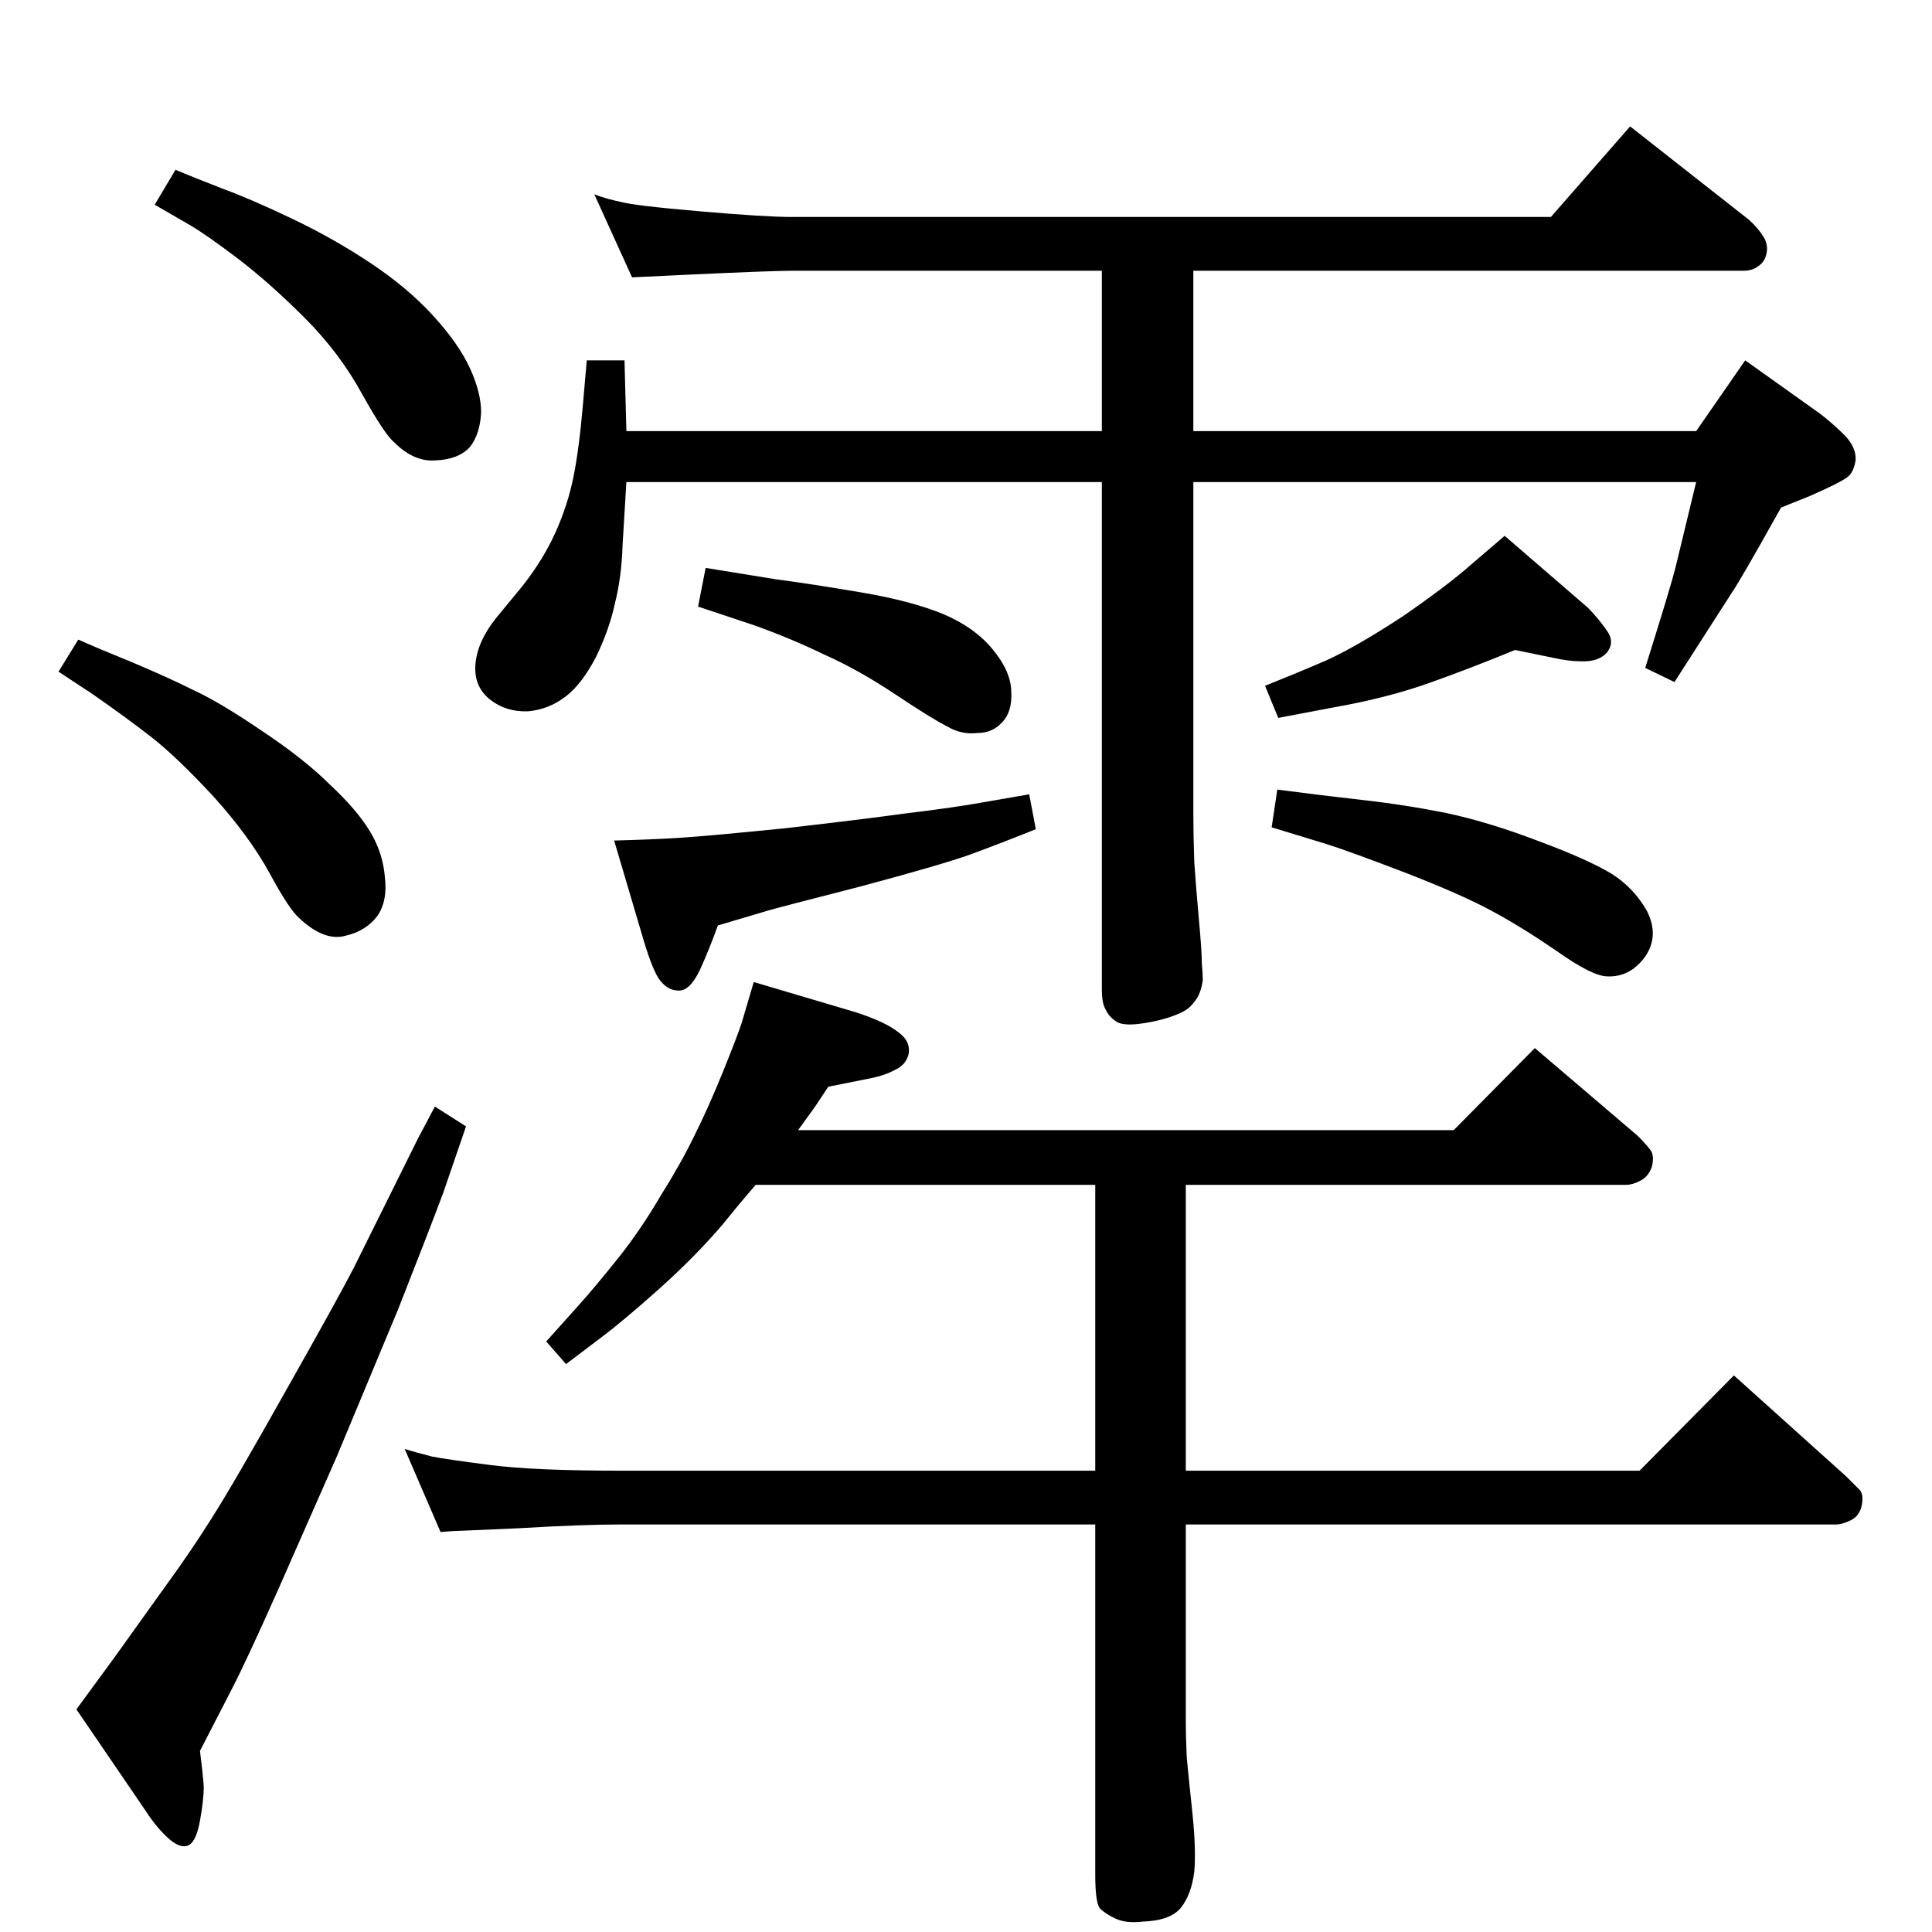 <?xml version="1.0" standalone="no"?>
<!DOCTYPE svg PUBLIC "-//W3C//DTD SVG 1.1//EN" "http://www.w3.org/Graphics/SVG/1.1/DTD/svg11.dtd" >
<svg xmlns="http://www.w3.org/2000/svg" xmlns:xlink="http://www.w3.org/1999/xlink" version="1.1" viewBox="0 0 2048 2048">
  <g transform="matrix(1 0 0 -1 0 2048)">
   <path fill="currentColor"
d="M846 850h695l86 87l109 -93q9 -9 13.5 -15t1.5 -18q-4 -11 -13 -15q-8 -4 -14 -4h-467v-303h481l100 101l119 -107l15 -15q4 -6 1 -18q-3 -10 -12 -14t-14 -4h-690v-125v-81q0 -20 1 -41q2 -21 6 -59t2 -62q-3 -24 -14 -38t-41 -15q-17 -2 -28 3t-17 11q-5 6 -5 36v371
h-502q-42 0 -109 -4q-67 -3 -70 -3l-13 -1l-38 88q13 -4 29 -8q15 -3 62 -9q46 -6 139 -6h502v303h-360l-17 -20l-18 -22q-29 -34 -67 -68t-62 -52l-37 -28l-21 24l35 39q17 19 41 49t45 66q22 35 36 64q15 30 30 67t20 52l13 44l108 -32q31 -10 45 -21q14 -10 11 -24
q-3 -11 -14 -16q-11 -6 -26 -9l-45 -9q-15 -23 -19 -28zM748 1446l74 -12q38 -5 91 -14t87 -23q33 -14 52 -37q20 -24 20 -46q1 -21 -10 -32q-10 -11 -26 -11q-17 -2 -32 7q-16 8 -55 34t-75 42q-35 17 -74 31l-60 20zM1606 1359q-46 -19 -91 -35t-102 -26l-58 -11l-14 34
q35 14 65 27q31 14 80 46q48 33 74 56l35 30l88 -76q11 -11 20 -24q9 -12 1 -23q-9 -11 -29 -10q-12 0 -30 4zM1354 1211q46 -6 90 -11q45 -5 90 -14q46 -10 98 -30q51 -19 76 -34q24 -15 38 -40q13 -26 -2 -48q-16 -22 -40 -21q-16 0 -54 27q-38 26 -68 42q-31 17 -90 40
q-60 23 -85 31l-59 18zM186 1868q19 -8 50 -20q30 -11 74 -32t83 -47t66 -55.5t39 -55.5t12 -47q-1 -23 -12 -37q-12 -13 -36 -14q-23 -2 -44 19q-10 8 -34 51q-24 44 -61 81t-71 63q-33 25 -50 35l-38 22zM83 1370q20 -9 57 -24q38 -16 66 -30q28 -13 72 -43q45 -30 72 -57
q28 -26 42 -49t16 -49q3 -25 -8 -41q-12 -16 -34 -21q-22 -6 -48 18q-11 9 -32 48q-22 40 -60 82q-39 42 -66 63t-63 46l-35 23zM461 875l33 -21l-24 -70q-13 -35 -48 -124l-65 -156l-63 -143q-33 -74 -48 -103l-34 -66q3 -24 4 -38q0 -14 -4 -36t-12 -26t-20 6
q-13 11 -26 31l-73 107l41 56l53 74q27 37 49 72q23 36 78 134q56 99 73 132l68 137zM630 1842q13 -5 28 -8q14 -4 84 -10q69 -6 97 -6h805l84 96l126 -99q10 -9 16 -19q5 -9 2 -19q-2 -7 -8 -11q-6 -5 -16 -5h-583v-170h533l52 75l80 -57q14 -11 26 -23q12 -13 11 -26
q-2 -13 -9 -18q-8 -6 -40 -20l-30 -12q-43 -77 -52 -90l-61 -95l-31 15q27 86 32 106l22 91h-533v-353q0 -22 1 -50q2 -29 5 -62t3 -45q1 -12 1 -18q-2 -15 -9 -23q-6 -9 -20 -14q-15 -6 -36 -9t-28 3q-7 5 -10 12q-4 6 -4 22v537h-504q-2 -32 -4 -66q-1 -34 -8 -62
q-6 -28 -20 -57q-15 -29 -32 -42q-18 -14 -40 -16q-23 -1 -40 12q-18 14 -16 38t22 49l28 34q22 28 35 57t19 59t10 77l4 46h40l2 -75h504v170h-329q-19 0 -106 -4l-63 -3zM1091 1206l7 -37q-40 -16 -70 -27q-31 -11 -117 -34q-86 -22 -96 -25l-54 -16q-9 -25 -19 -47
q-11 -23 -23 -22q-12 0 -21 13q-8 13 -18 48l-29 98q40 1 71 3t110 10q79 9 130 16q50 6 83 12z" />
  </g>

</svg>
